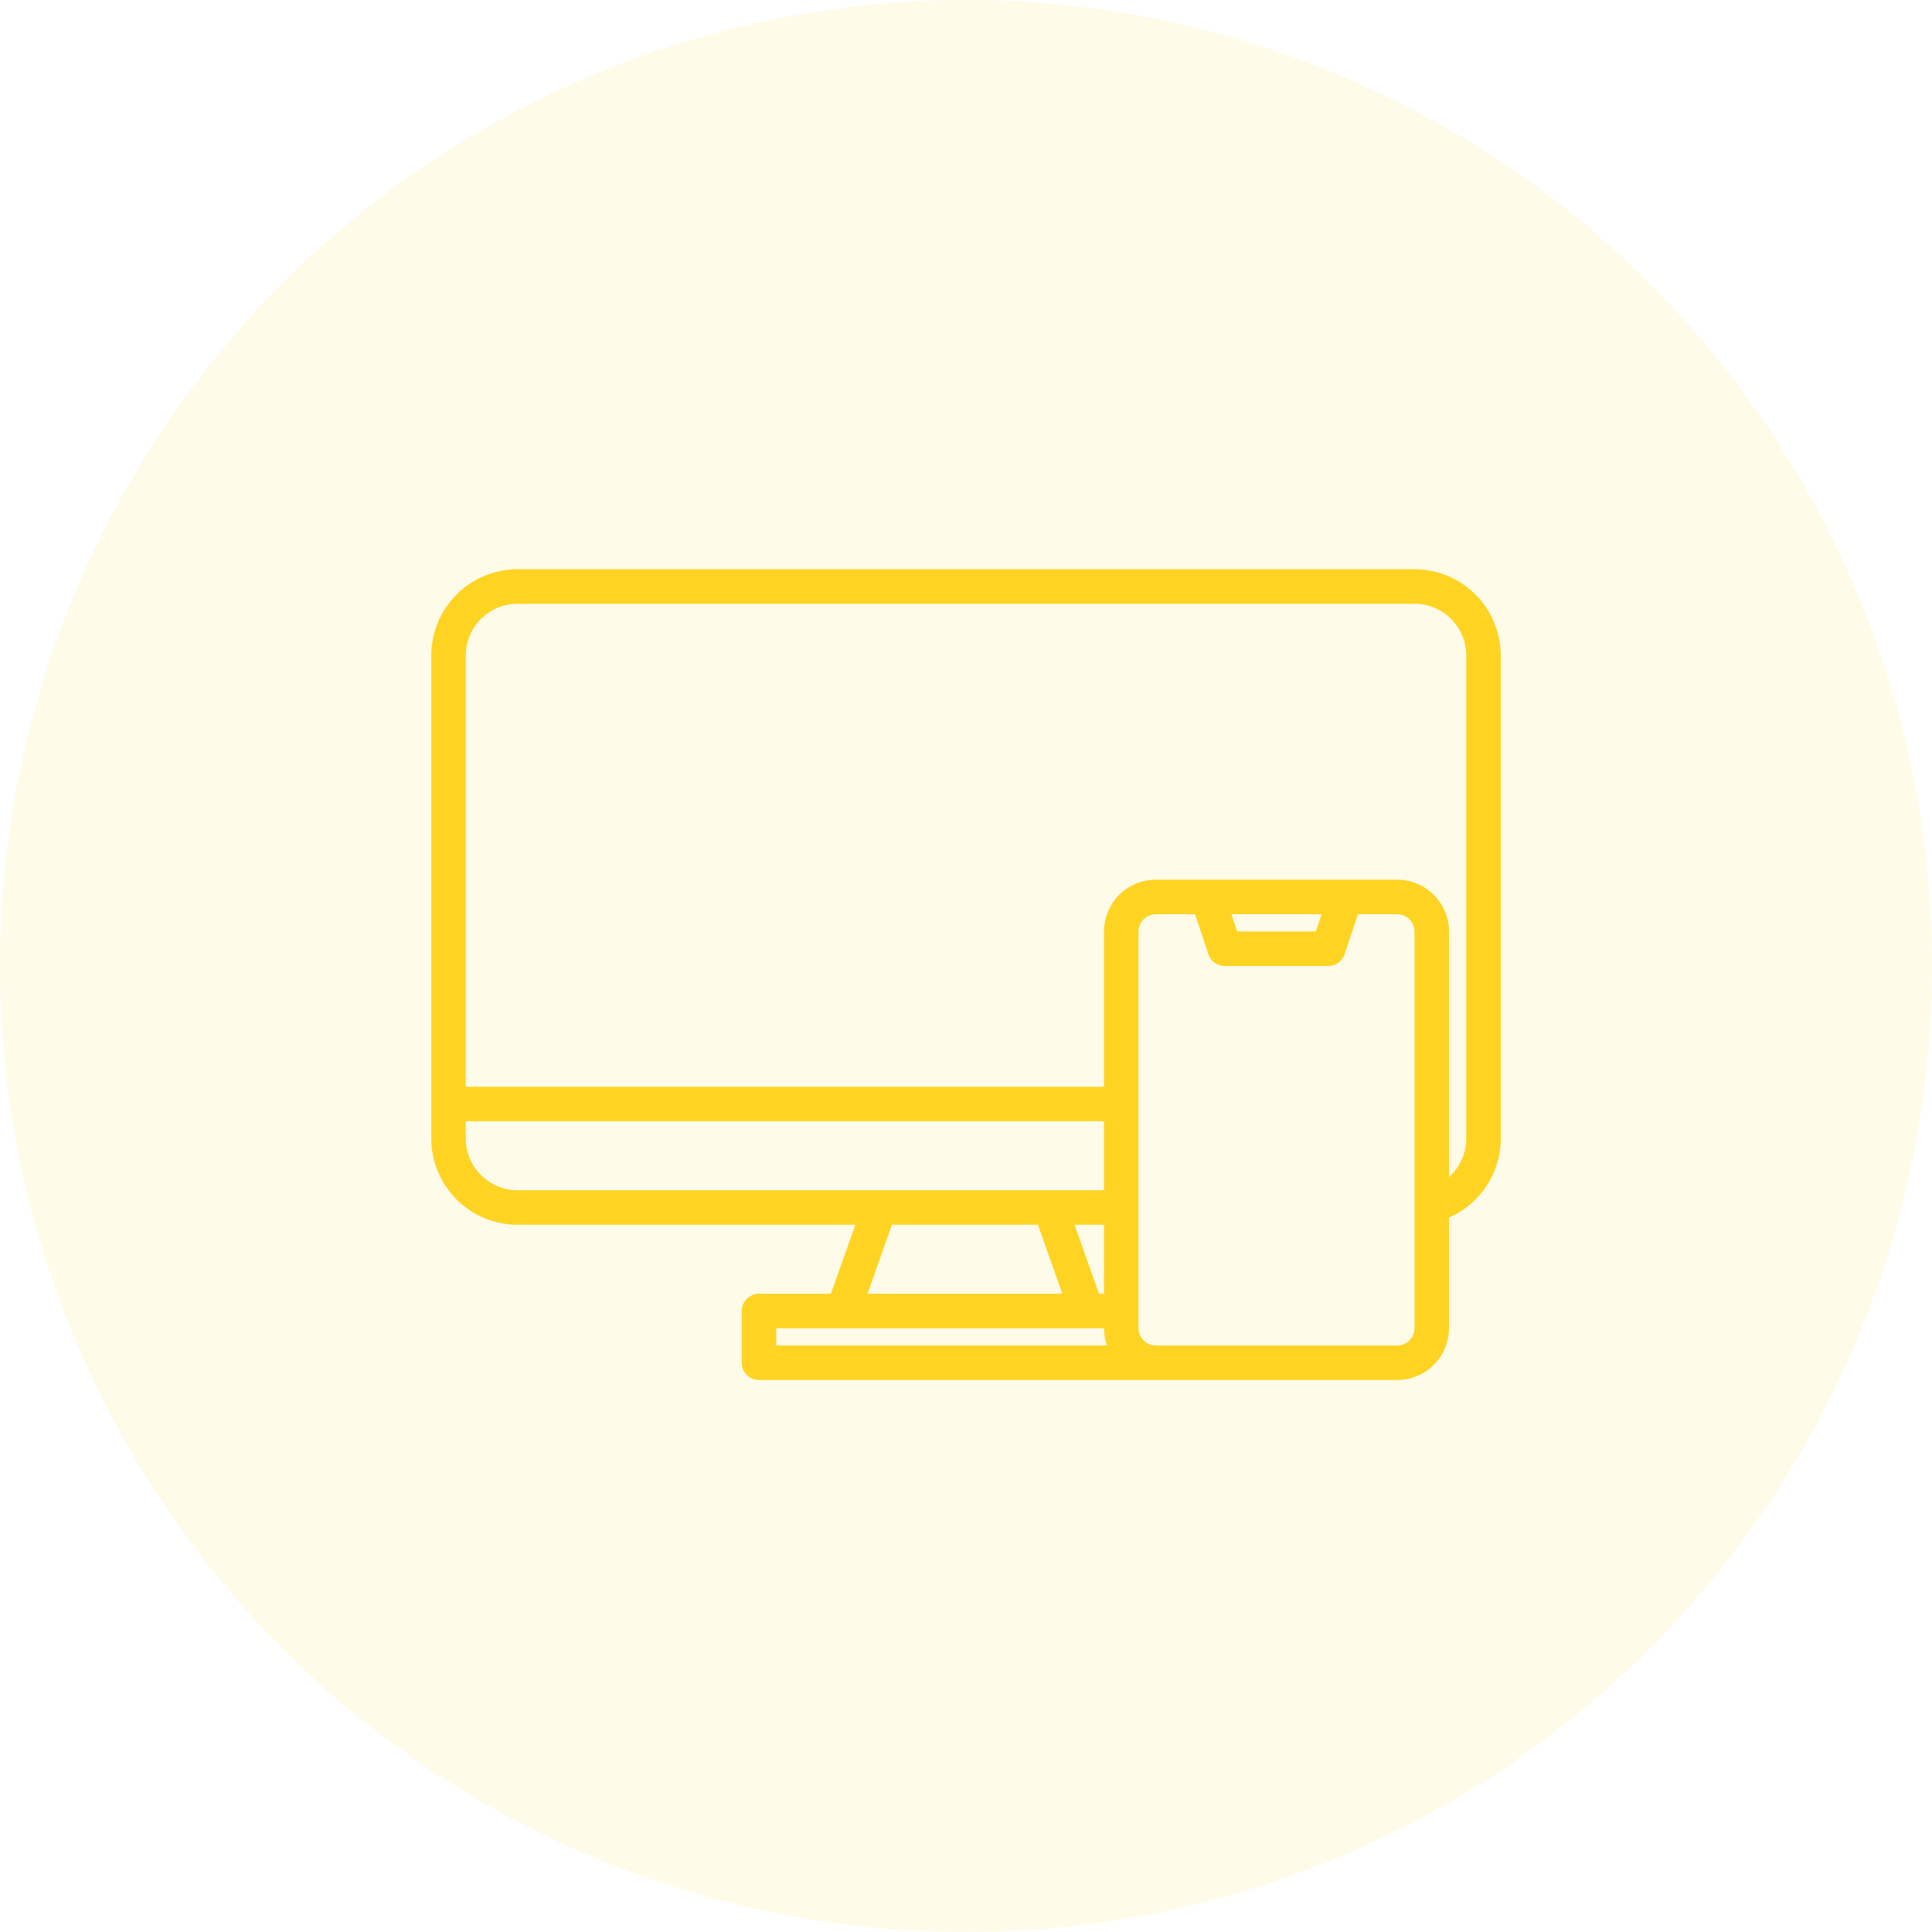 <svg width="96" height="96" viewBox="0 0 96 96" fill="none" xmlns="http://www.w3.org/2000/svg">
<circle cx="48" cy="48" r="48" fill="#FFD322" fill-opacity="0.1"/>
<path d="M70.286 28.286H25.714C24.578 28.287 23.489 28.739 22.685 29.542C21.882 30.346 21.43 31.435 21.429 32.571V56.571C21.43 57.708 21.882 58.797 22.685 59.601C23.489 60.404 24.578 60.856 25.714 60.857H42.502L41.288 64.286H37.714C37.487 64.286 37.269 64.376 37.108 64.537C36.948 64.697 36.857 64.915 36.857 65.143V67.714C36.857 67.942 36.948 68.16 37.108 68.32C37.269 68.481 37.487 68.571 37.714 68.571H69.429C70.11 68.57 70.764 68.299 71.246 67.817C71.728 67.335 71.999 66.682 72 66V60.5C72.765 60.167 73.415 59.617 73.872 58.919C74.329 58.221 74.572 57.405 74.572 56.571V32.571C74.57 31.435 74.118 30.346 73.315 29.542C72.512 28.739 71.422 28.287 70.286 28.286ZM25.714 59.143C25.033 59.142 24.379 58.871 23.897 58.389C23.415 57.907 23.144 57.253 23.143 56.571V55.714H54.857V59.143H25.714ZM54.857 60.857V64.286H54.605L53.392 60.857H54.857ZM52.787 64.286H43.106L44.32 60.857H51.573L52.787 64.286ZM38.572 66.857V66H54.857C54.857 66.292 54.907 66.582 55.005 66.857H38.572ZM70.286 66C70.285 66.227 70.195 66.445 70.034 66.606C69.874 66.766 69.656 66.857 69.429 66.857H57.429C57.202 66.857 56.984 66.766 56.823 66.606C56.662 66.445 56.572 66.227 56.572 66V46.286C56.572 46.058 56.662 45.841 56.823 45.68C56.984 45.519 57.202 45.429 57.429 45.428H59.382L60.044 47.414C60.101 47.584 60.21 47.733 60.356 47.838C60.502 47.943 60.677 48 60.857 48H66C66.18 48 66.355 47.943 66.501 47.838C66.647 47.733 66.757 47.584 66.813 47.414L67.475 45.428H69.429C69.656 45.429 69.874 45.519 70.034 45.68C70.195 45.841 70.285 46.058 70.286 46.286V66ZM61.189 45.428H65.668L65.382 46.286H61.475L61.189 45.428ZM72.857 56.571C72.857 56.933 72.781 57.291 72.633 57.621C72.486 57.952 72.27 58.247 72 58.488V46.286C71.999 45.604 71.728 44.95 71.246 44.468C70.764 43.986 70.11 43.715 69.429 43.714H57.429C56.747 43.715 56.093 43.986 55.611 44.468C55.129 44.95 54.858 45.604 54.857 46.286V54H23.143V32.571C23.144 31.89 23.415 31.236 23.897 30.754C24.379 30.272 25.033 30.001 25.714 30H70.286C70.968 30.001 71.621 30.272 72.103 30.754C72.585 31.236 72.856 31.89 72.857 32.571V56.571Z" fill="#FFD322"/>
</svg>
